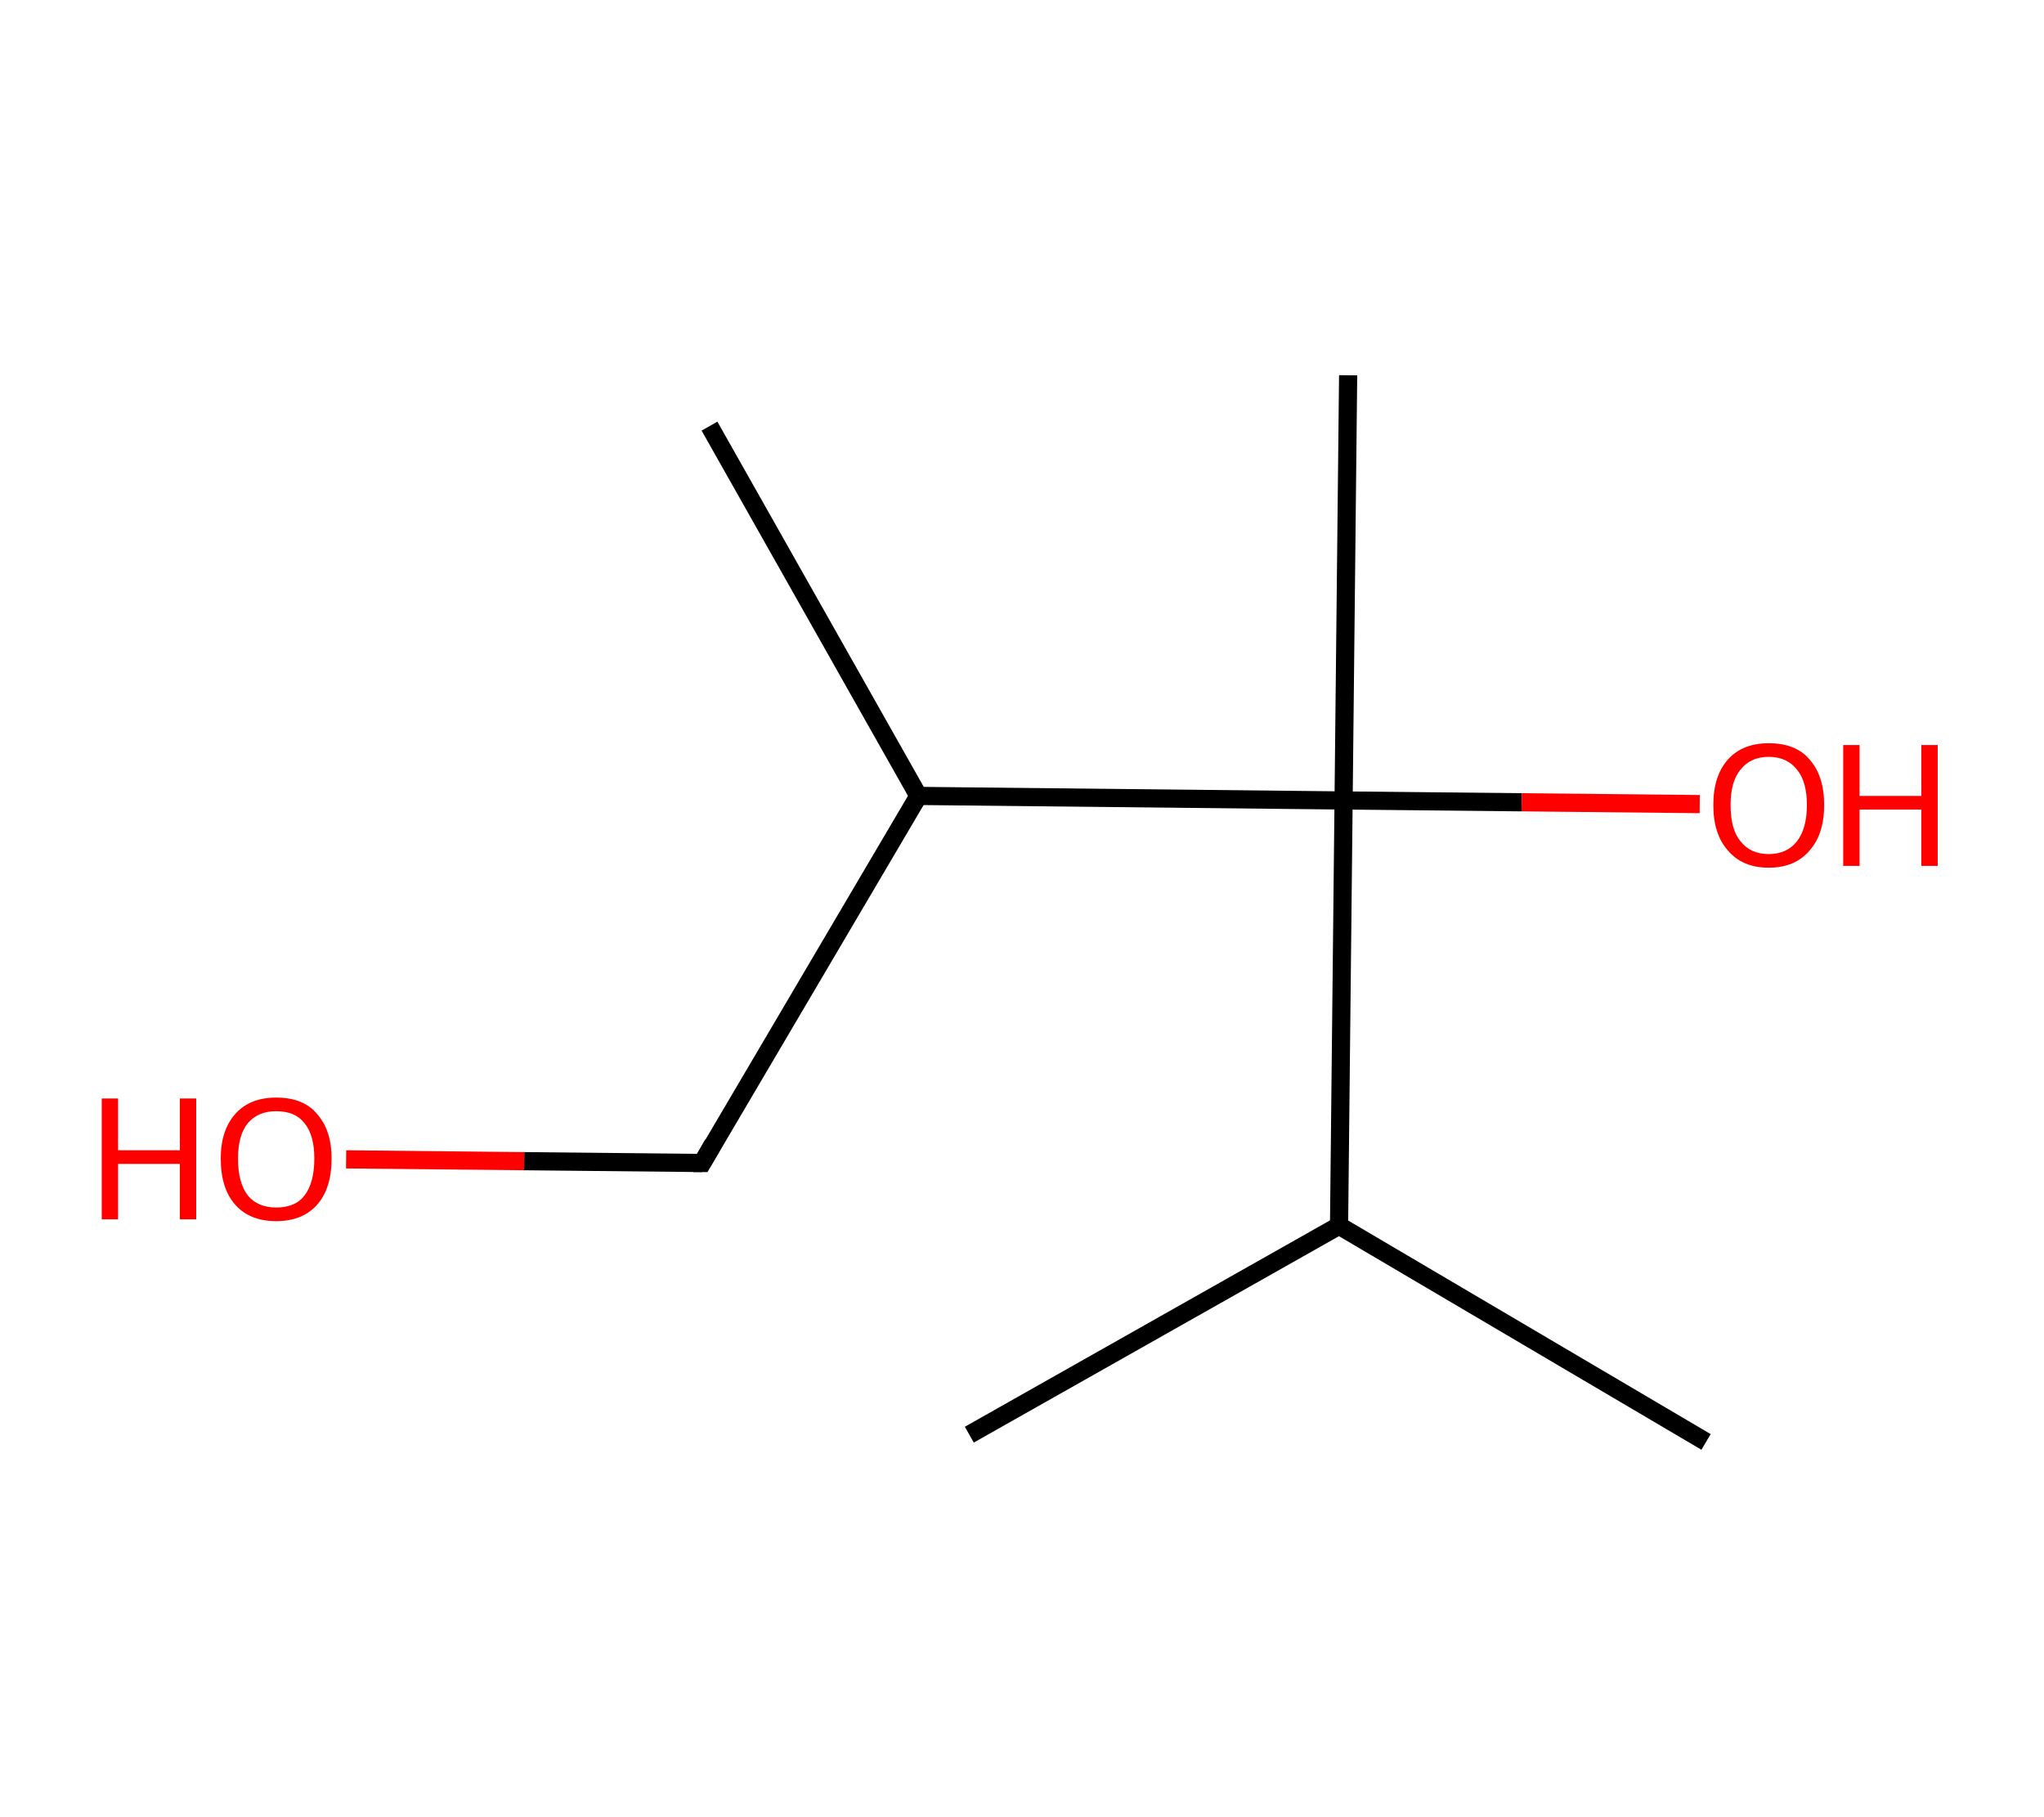 <?xml version='1.0' encoding='ASCII' standalone='yes'?>
<svg xmlns="http://www.w3.org/2000/svg" xmlns:rdkit="http://www.rdkit.org/xml" xmlns:xlink="http://www.w3.org/1999/xlink" version="1.1" baseProfile="full" xml:space="preserve" width="225px" height="200px" viewBox="0 0 225 200">
<!-- END OF HEADER -->
<rect style="opacity:1.0;fill:#FFFFFF;stroke:none" width="225.0" height="200.0" x="0.0" y="0.0"> </rect>
<path class="bond-0 atom-0 atom-1" d="M 106.7,157.9 L 147.4,134.9" style="fill:none;fill-rule:evenodd;stroke:#000000;stroke-width:2.0px;stroke-linecap:butt;stroke-linejoin:miter;stroke-opacity:1"/>
<path class="bond-1 atom-1 atom-2" d="M 147.4,134.9 L 187.8,158.7" style="fill:none;fill-rule:evenodd;stroke:#000000;stroke-width:2.0px;stroke-linecap:butt;stroke-linejoin:miter;stroke-opacity:1"/>
<path class="bond-2 atom-1 atom-3" d="M 147.4,134.9 L 147.9,88.1" style="fill:none;fill-rule:evenodd;stroke:#000000;stroke-width:2.0px;stroke-linecap:butt;stroke-linejoin:miter;stroke-opacity:1"/>
<path class="bond-3 atom-3 atom-4" d="M 147.9,88.1 L 148.4,41.3" style="fill:none;fill-rule:evenodd;stroke:#000000;stroke-width:2.0px;stroke-linecap:butt;stroke-linejoin:miter;stroke-opacity:1"/>
<path class="bond-4 atom-3 atom-5" d="M 147.9,88.1 L 167.5,88.3" style="fill:none;fill-rule:evenodd;stroke:#000000;stroke-width:2.0px;stroke-linecap:butt;stroke-linejoin:miter;stroke-opacity:1"/>
<path class="bond-4 atom-3 atom-5" d="M 167.5,88.3 L 187.1,88.5" style="fill:none;fill-rule:evenodd;stroke:#FF0000;stroke-width:2.0px;stroke-linecap:butt;stroke-linejoin:miter;stroke-opacity:1"/>
<path class="bond-5 atom-3 atom-6" d="M 147.9,88.1 L 101.1,87.6" style="fill:none;fill-rule:evenodd;stroke:#000000;stroke-width:2.0px;stroke-linecap:butt;stroke-linejoin:miter;stroke-opacity:1"/>
<path class="bond-6 atom-6 atom-7" d="M 101.1,87.6 L 78.1,46.9" style="fill:none;fill-rule:evenodd;stroke:#000000;stroke-width:2.0px;stroke-linecap:butt;stroke-linejoin:miter;stroke-opacity:1"/>
<path class="bond-7 atom-6 atom-8" d="M 101.1,87.6 L 77.3,128.0" style="fill:none;fill-rule:evenodd;stroke:#000000;stroke-width:2.0px;stroke-linecap:butt;stroke-linejoin:miter;stroke-opacity:1"/>
<path class="bond-8 atom-8 atom-9" d="M 77.3,128.0 L 57.7,127.8" style="fill:none;fill-rule:evenodd;stroke:#000000;stroke-width:2.0px;stroke-linecap:butt;stroke-linejoin:miter;stroke-opacity:1"/>
<path class="bond-8 atom-8 atom-9" d="M 57.7,127.8 L 38.1,127.6" style="fill:none;fill-rule:evenodd;stroke:#FF0000;stroke-width:2.0px;stroke-linecap:butt;stroke-linejoin:miter;stroke-opacity:1"/>
<path d="M 78.5,125.9 L 77.3,128.0 L 76.3,128.0" style="fill:none;stroke:#000000;stroke-width:2.0px;stroke-linecap:butt;stroke-linejoin:miter;stroke-opacity:1;"/>
<path class="atom-5" d="M 188.6 88.6 Q 188.6 85.4, 190.2 83.6 Q 191.8 81.8, 194.7 81.8 Q 197.7 81.8, 199.2 83.6 Q 200.8 85.4, 200.8 88.6 Q 200.8 91.8, 199.2 93.6 Q 197.6 95.5, 194.7 95.5 Q 191.8 95.5, 190.2 93.6 Q 188.6 91.8, 188.6 88.6 M 194.7 94.0 Q 196.7 94.0, 197.8 92.6 Q 198.9 91.2, 198.9 88.6 Q 198.9 86.0, 197.8 84.7 Q 196.7 83.3, 194.7 83.3 Q 192.7 83.3, 191.6 84.7 Q 190.5 86.0, 190.5 88.6 Q 190.5 91.3, 191.6 92.6 Q 192.7 94.0, 194.7 94.0 " fill="#FF0000"/>
<path class="atom-5" d="M 202.9 82.0 L 204.7 82.0 L 204.7 87.6 L 211.5 87.6 L 211.5 82.0 L 213.3 82.0 L 213.3 95.3 L 211.5 95.3 L 211.5 89.1 L 204.7 89.1 L 204.7 95.3 L 202.9 95.3 L 202.9 82.0 " fill="#FF0000"/>
<path class="atom-9" d="M 11.2 120.9 L 13.0 120.9 L 13.0 126.6 L 19.8 126.6 L 19.8 120.9 L 21.6 120.9 L 21.6 134.2 L 19.8 134.2 L 19.8 128.1 L 13.0 128.1 L 13.0 134.2 L 11.2 134.2 L 11.2 120.9 " fill="#FF0000"/>
<path class="atom-9" d="M 24.3 127.5 Q 24.3 124.4, 25.9 122.6 Q 27.5 120.8, 30.4 120.8 Q 33.4 120.8, 34.9 122.6 Q 36.5 124.4, 36.5 127.5 Q 36.5 130.8, 34.9 132.6 Q 33.3 134.4, 30.4 134.4 Q 27.5 134.4, 25.9 132.6 Q 24.3 130.8, 24.3 127.5 M 30.4 132.9 Q 32.5 132.9, 33.5 131.6 Q 34.6 130.2, 34.6 127.5 Q 34.6 124.9, 33.5 123.6 Q 32.5 122.3, 30.4 122.3 Q 28.4 122.3, 27.3 123.6 Q 26.2 124.9, 26.2 127.5 Q 26.2 130.2, 27.3 131.6 Q 28.4 132.9, 30.4 132.9 " fill="#FF0000"/>
</svg>
